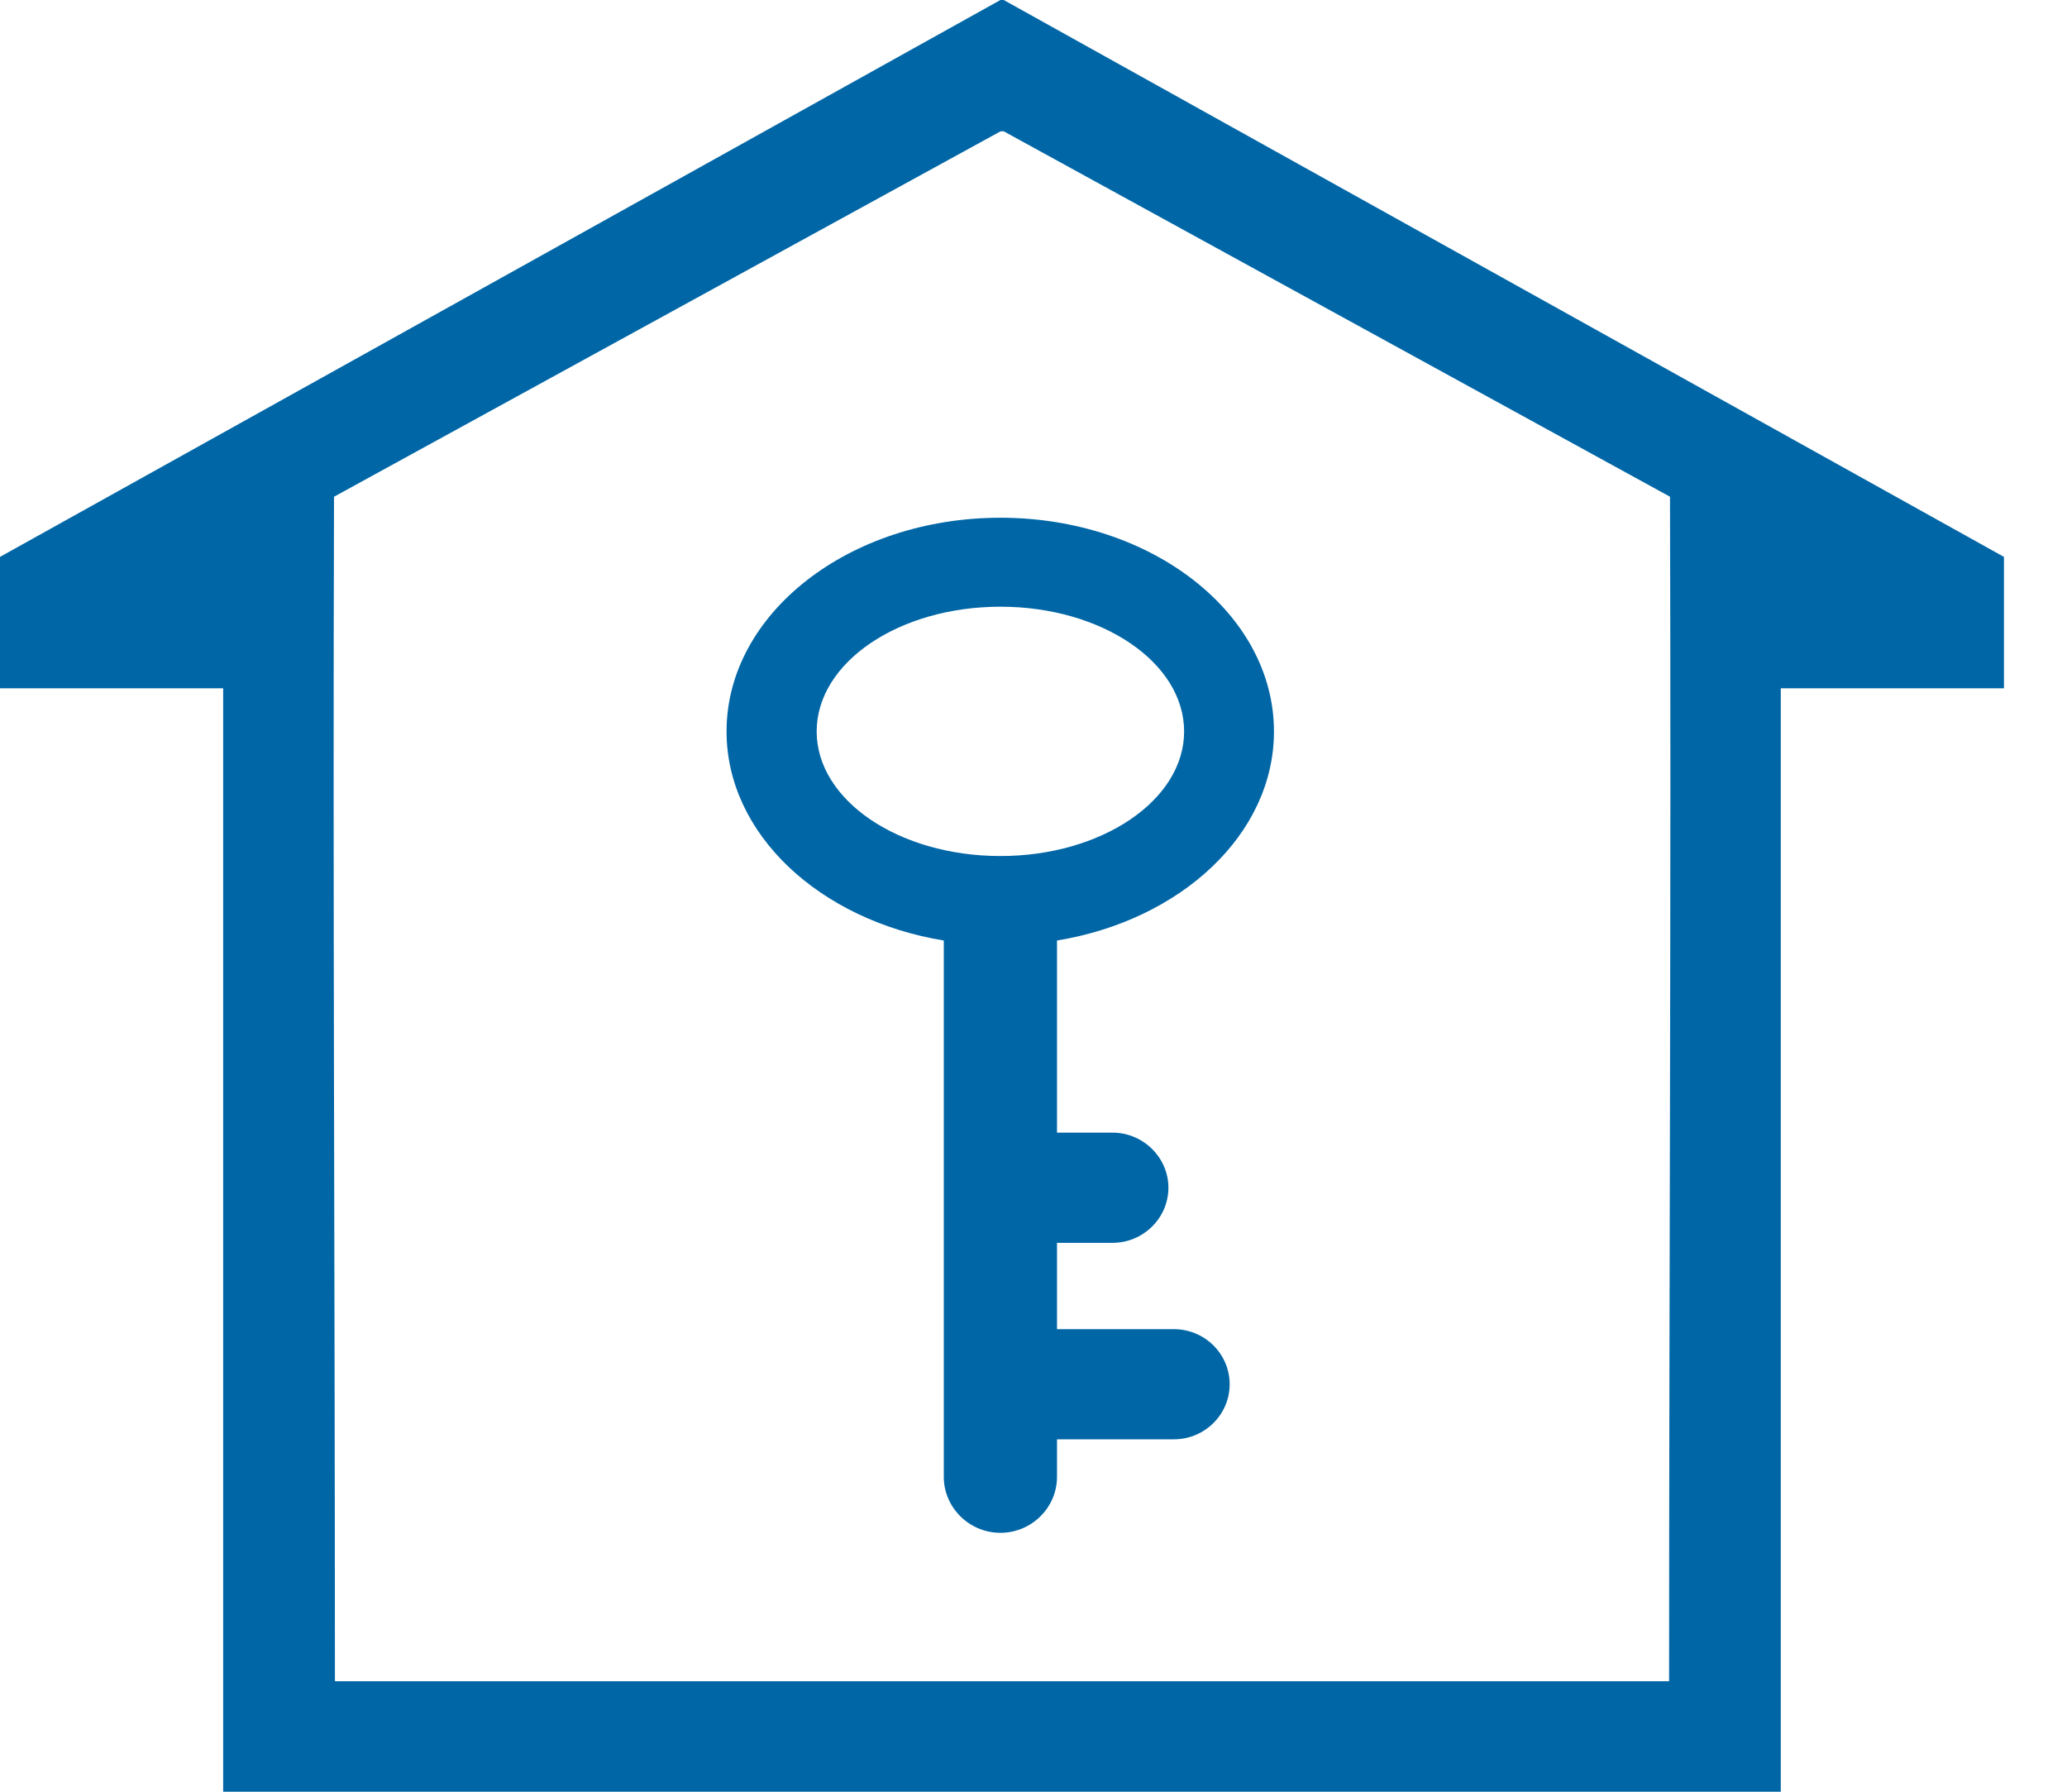 <svg width="30" height="26" viewBox="0 0 30 26" fill="none" xmlns="http://www.w3.org/2000/svg">
<g clip-path="url(#clip0_128_2375)">
<path fill-rule="evenodd" clip-rule="evenodd" d="M14.544 24.397H24.225C24.225 18.661 24.256 12.927 24.238 7.208L14.569 1.906H14.521L4.848 7.208C4.83 12.927 4.861 18.661 4.861 24.397H14.544ZM11.853 10.614C11.853 9.613 13.046 8.804 14.52 8.804C15.99 8.804 17.186 9.613 17.186 10.614C17.186 11.613 15.989 12.422 14.52 12.422C13.046 12.422 11.853 11.613 11.853 10.614ZM15.341 13.648V16.436H16.147C16.592 16.436 16.958 16.797 16.958 17.235C16.958 17.676 16.592 18.035 16.147 18.035H15.341V19.288H17.039C17.484 19.288 17.847 19.646 17.847 20.087C17.847 20.527 17.484 20.886 17.039 20.886H15.341V21.431C15.341 21.877 14.972 22.243 14.52 22.243C14.068 22.243 13.698 21.877 13.698 21.431V13.648C11.898 13.353 10.545 12.106 10.545 10.614C10.545 8.901 12.326 7.513 14.52 7.513C16.712 7.513 18.49 8.901 18.49 10.614C18.49 12.106 17.14 13.353 15.341 13.648ZM25.846 9.988V26H3.239V9.988H0V8.081L14.52 0H14.568L29.085 8.081V9.988H25.846Z" fill="#0066A6"/>
</g>
<defs>
<clipPath id="clip0_128_2375">
<rect width="29.085" height="26" fill="white"/>
</clipPath>
</defs>
</svg>
